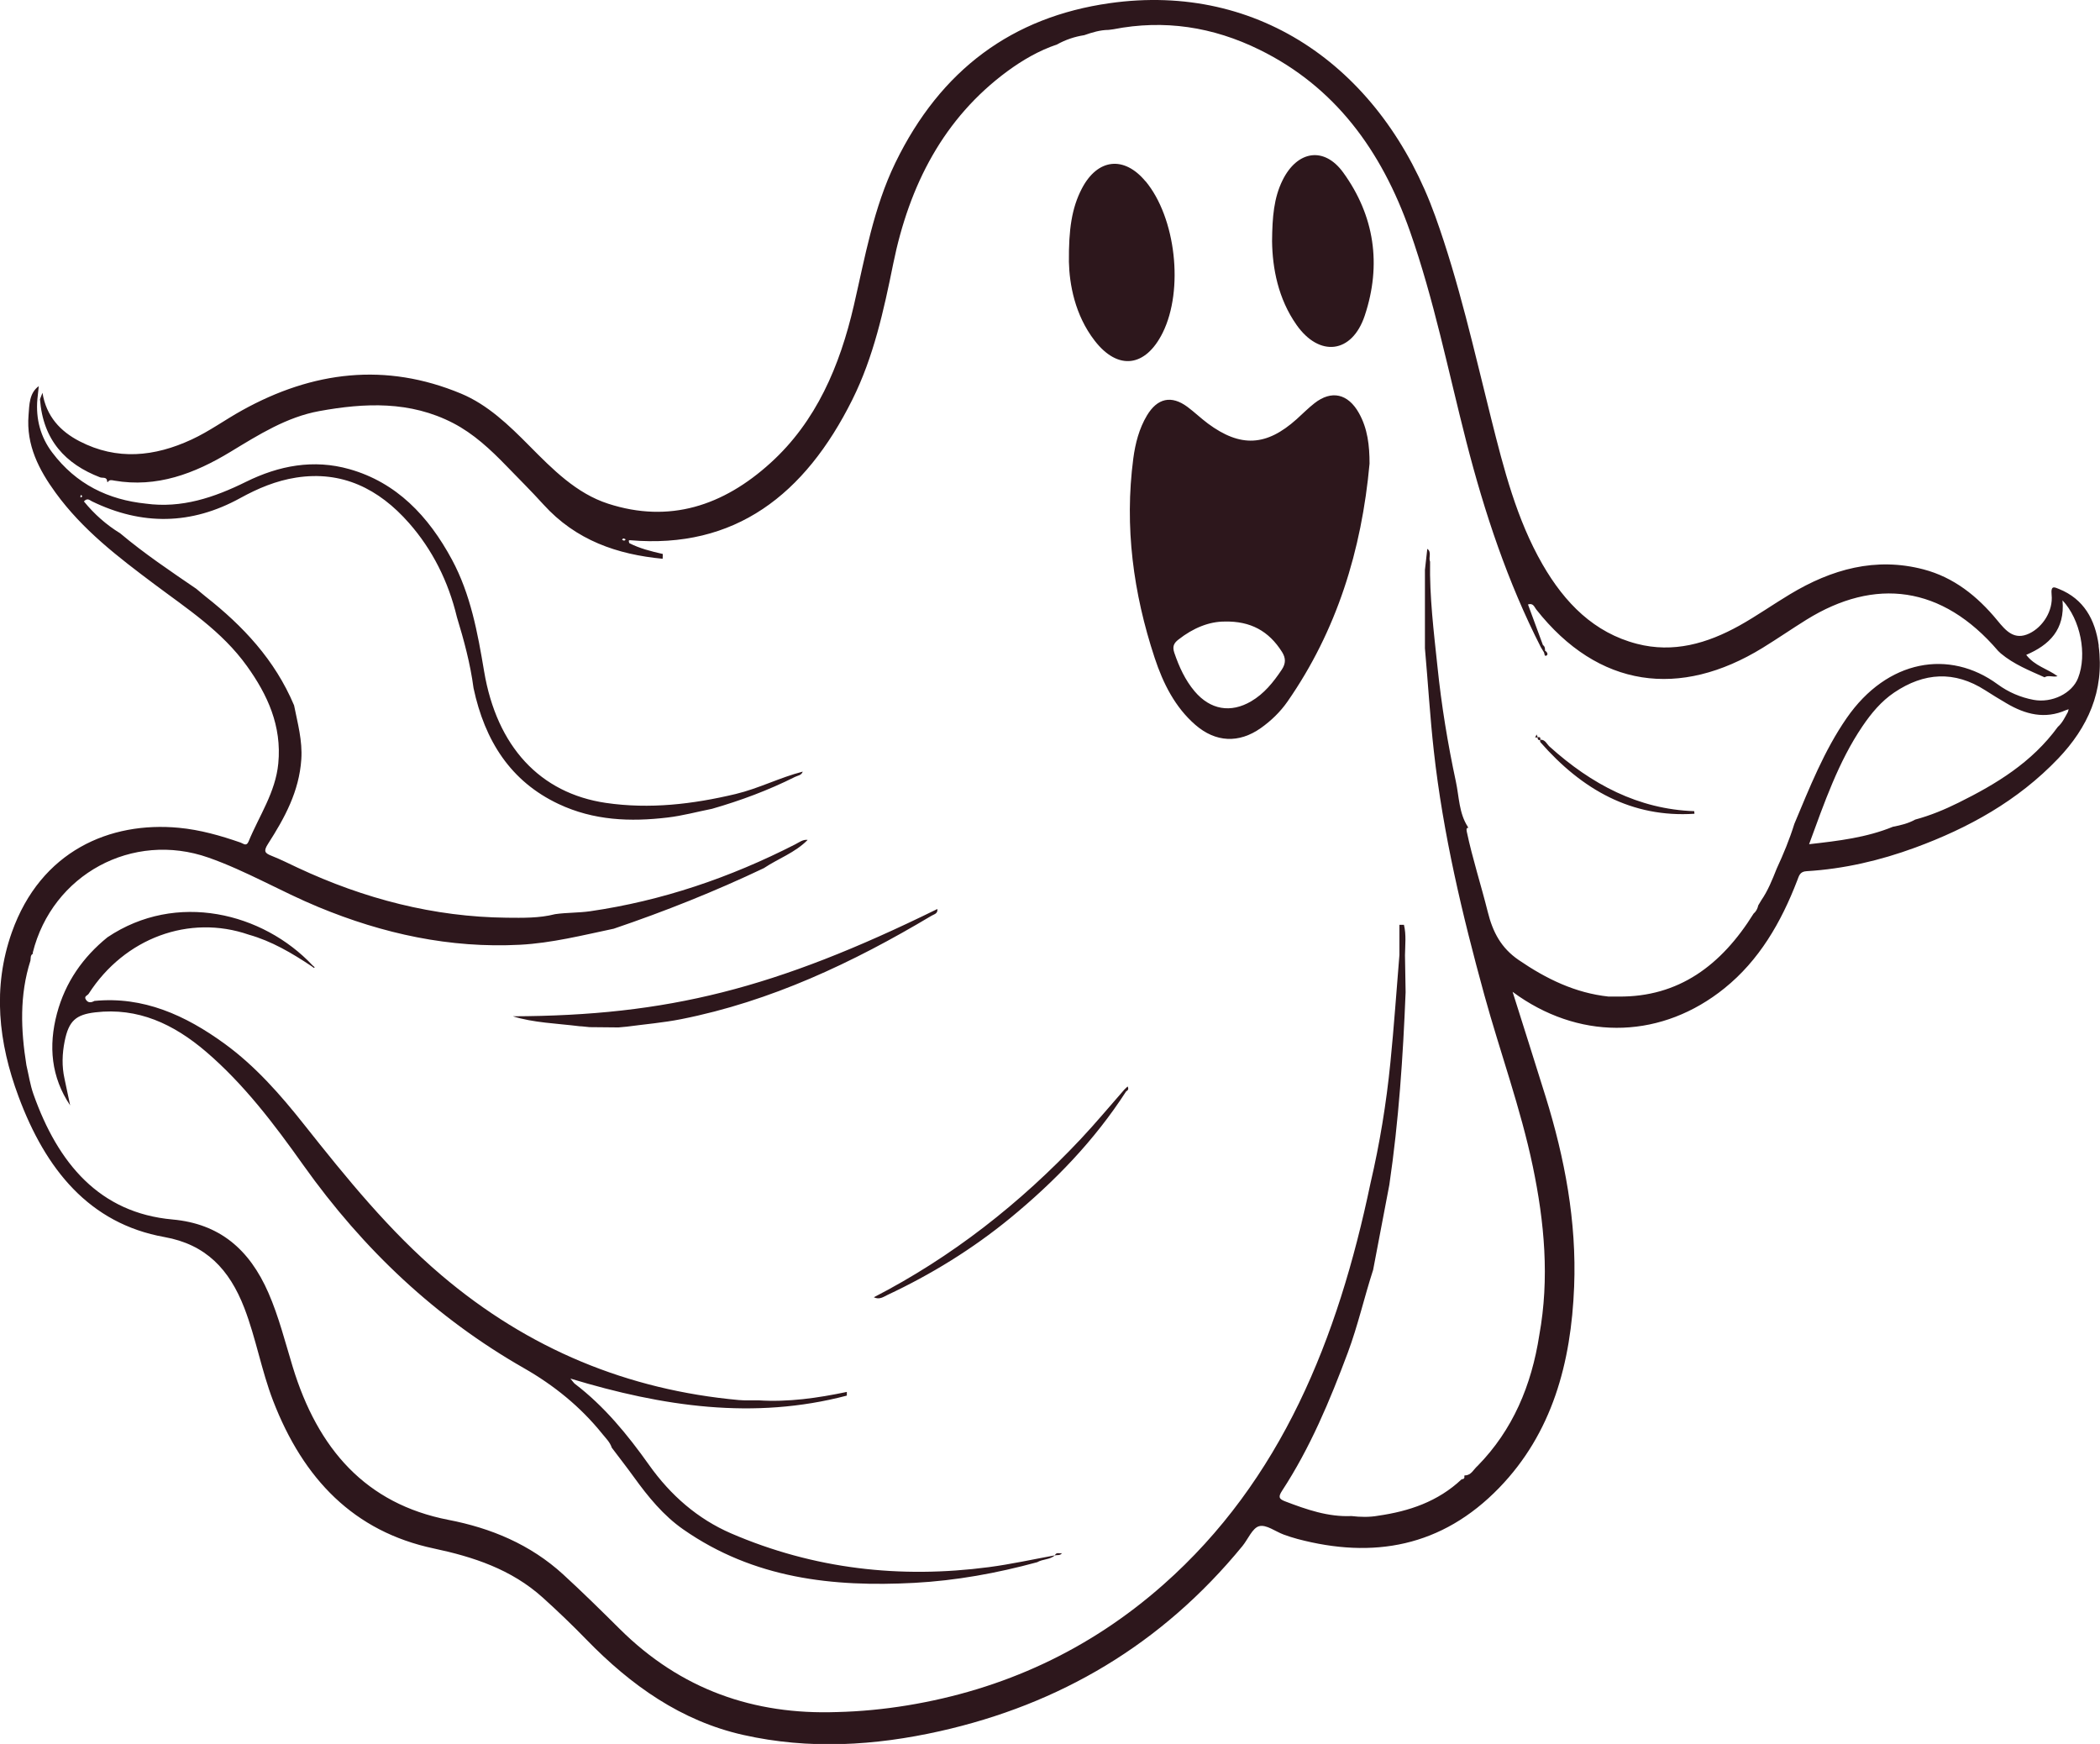 <?xml version="1.0" encoding="UTF-8"?>
<svg id="Layer_2" data-name="Layer 2" xmlns="http://www.w3.org/2000/svg" viewBox="0 0 302.04 250.81">
  <defs>
    <style>
      .cls-1 {
        fill: #2d171c;
      }
    </style>
  </defs>
  <g id="Layer_1-2" data-name="Layer 1">
    <path class="cls-1" d="M301.86,92.84c-.51-3.79-2.19-6.7-5.68-8.12-.67-.27-1.24-.61-1.1,.81,.24,2.31-1.26,4.64-3.2,5.57-2.15,1.03-3.36-.35-4.61-1.88-2.88-3.5-6.27-6.19-10.6-7.33-6.9-1.81-13.22-.04-19.23,3.58-2.45,1.47-4.8,3.13-7.28,4.51-4.63,2.57-9.49,3.97-14.73,2.61-6.14-1.59-10.36-5.85-13.57-11.42-3.73-6.48-5.57-13.73-7.39-20.98-2.45-9.77-4.63-19.62-8.04-29.1C198.86,10.07,181.29-2.63,159.58,.46c-13.93,1.98-24.27,9.51-30.8,22.95-3.14,6.47-4.36,13.54-5.97,20.51-2.02,8.73-5.42,16.71-11.99,22.66-6.81,6.18-14.55,8.71-23.35,5.86-4.57-1.48-7.96-4.92-11.34-8.33-2.95-2.98-5.98-5.9-9.81-7.5-10.84-4.52-21.34-3.24-31.51,2.41-2.44,1.35-4.72,3.02-7.25,4.19-5.33,2.47-10.72,3.04-16.12,.25-2.75-1.42-4.78-3.57-5.33-6.97-.12,.31-.24,.61-.36,.92,.44,5.9,3.68,9.33,8.65,11.24,.36,.14,1-.14,1.02,.64l.07,.06c.24-.42,.63-.29,.95-.23,6.1,1.05,11.52-.99,16.71-4.14,4.06-2.46,8.09-5.01,12.78-5.86,6.54-1.19,13.05-1.48,19.25,1.73,2.92,1.51,5.36,3.78,7.68,6.18,1.77,1.83,3.58,3.62,5.29,5.51,4.7,5.19,10.65,7.2,17.16,7.82,0-.23,.01-.46,.02-.69-1.69-.38-3.37-.81-4.82-1.56-.13-.36-.07-.43,.09-.42,15.1,1.31,25.18-6.54,31.99-20.21,3.05-6.12,4.52-12.82,5.88-19.54,2.31-11.36,7.27-20.94,16.4-27.68,2.22-1.63,4.57-2.99,7.15-3.86,1.24-.69,2.55-1.13,3.92-1.34,1.14-.4,2.29-.75,3.5-.76,.23-.03,.46-.06,.69-.09,7.31-1.43,14.32-.36,21.04,2.95,10.78,5.3,17.51,14.41,21.62,26.09,3.46,9.85,5.51,20.12,8.1,30.23,2.63,10.26,5.95,20.23,10.73,29.6t0,0c.14,.23,.28,.46,.42,.69,.14,.18,.04,.73,.42,.49,.24-.15,.05-.52-.24-.68,.01-.32-.02-.62-.3-.81-.71-1.94-1.43-3.88-2.15-5.84,.76-.25,.92,.38,1.18,.71,8.96,11.37,20.71,12.82,32.57,5.53,2.13-1.31,4.19-2.73,6.31-4.05,9.84-6.1,19.5-4.94,27.56,4.49l.38,.36c1.89,1.58,4.12,2.46,6.3,3.44,.55-.37,1.15,.02,1.87-.16-1.47-1.09-3.26-1.45-4.51-3.07,3.33-1.42,5.6-3.64,5.22-7.84,2.59,2.77,3.57,7.78,2.24,11.17-.86,2.21-3.75,3.63-6.4,3.14-1.87-.35-3.62-1.1-5.16-2.23-6.93-5.09-15.88-3.6-21.73,4.86-3.23,4.67-5.32,9.97-7.52,15.21-.69,2.22-1.57,4.35-2.54,6.44-.63,1.58-1.25,3.15-2.21,4.54-.15,.26-.31,.52-.46,.77l.02-.02c-.11,.48-.32,.88-.69,1.19l.02-.02c-4.63,7.44-10.78,12.02-19.45,11.93-.47,0-.94,0-1.42,0-4.75-.51-8.92-2.52-12.92-5.26-2.52-1.73-3.72-3.99-4.45-6.94-.96-3.85-2.19-7.62-3.01-11.51-.02-.24-.16-.55,.26-.57-.07,0-.11-.05-.11-.13-1.28-1.96-1.25-4.32-1.72-6.51-1.17-5.46-2.08-10.98-2.65-16.55-.53-5.01-1.15-10.01-1.06-15.07-.25-.59,.27-1.37-.4-1.85-.11,1.01-.23,2.01-.34,3.02,0,3.76,0,7.53,0,11.29,.44,4.92,.73,9.86,1.28,14.78,1.33,11.95,4.1,23.55,7.26,35.06,2.27,8.25,5.22,16.27,6.98,24.69,1.67,8.02,2.41,16.07,.93,24.23-1.12,7.26-3.83,13.67-8.87,18.81-.58,.49-.91,1.36-1.8,1.37l-.13,.05c.1,.36-.06,.5-.37,.51-3.43,3.23-7.57,4.6-11.99,5.24-1.28,.23-2.57,.2-3.86,.05-3.34,.15-6.44-.93-9.53-2.11-.93-.35-1.01-.66-.44-1.54,4.02-6.14,6.86-12.93,9.45-19.86,1.45-3.89,2.36-7.95,3.64-11.9,.78-4.08,1.56-8.16,2.33-12.23,1.35-9.17,1.97-18.42,2.34-27.69-.03-1.77-.06-3.55-.09-5.32,.02-1.47,.2-2.95-.15-4.38-.22,0-.43,0-.65,0v4.33c-.43,5.17-.78,10.34-1.3,15.5-.58,5.84-1.53,11.63-2.86,17.33-4.68,22.36-12.8,42.72-29.81,57.75-10.71,9.46-23.08,15.09-36.81,17.35-3.37,.55-6.75,.88-10.15,.96-11.88,.41-22.41-3.2-31.22-11.96-2.67-2.65-5.35-5.29-8.11-7.82-4.76-4.36-10.45-6.69-16.51-7.86-11.87-2.3-18.8-10.17-22.41-22.02-1.09-3.57-2-7.22-3.49-10.63-2.74-6.28-7.05-9.94-13.79-10.55-10.49-.94-16.48-8.05-20.01-18.03-.47-1.33-.68-2.77-1.01-4.17-.81-5.05-1-10.07,.58-15.02,.07-.36-.05-.79,.37-1.01,0,0-.04-.13-.04-.13,2.81-11.27,14.35-17.53,25.29-13.68,5.44,1.91,10.46,4.9,15.79,7.1,9.34,3.87,18.94,5.95,28.99,5.43,4.58-.24,9.03-1.37,13.5-2.31,7.34-2.49,14.55-5.36,21.59-8.71,2.08-1.39,4.48-2.21,6.3-4.06-.69-.09-1.22,.35-1.79,.64-9.38,4.79-19.17,8.12-29.5,9.62-1.68,.24-3.37,.18-5.04,.42-2.29,.59-4.66,.53-6.96,.51-10.48-.11-20.49-2.71-30.08-7.2-1.23-.58-2.45-1.19-3.71-1.69-.99-.39-1.24-.65-.52-1.76,2.36-3.68,4.46-7.49,4.77-12.13,.18-2.69-.53-5.2-1.04-7.76-2.77-6.57-7.37-11.43-12.69-15.62-.47-.37-.91-.76-1.37-1.14-3.73-2.55-7.48-5.06-10.96-7.99-1.98-1.21-3.71-2.74-5.21-4.58,.52-.57,.85-.15,1.18,0,7.17,3.48,14.27,3.39,21.29-.47,2.56-1.41,5.18-2.51,8.08-2.96,6.56-1.01,11.85,1.58,16.21,6.54,3.37,3.83,5.66,8.4,6.89,13.53,1.02,3.34,1.93,6.71,2.39,10.2,1.62,7.61,5.35,13.43,12.22,16.67,5.06,2.39,10.34,2.59,15.7,1.95,2.14-.25,4.25-.83,6.38-1.25,4.1-1.18,8.09-2.66,11.94-4.59,.39-.2,.92-.21,1.11-.76-3.28,.84-6.34,2.43-9.65,3.22-6.17,1.47-12.35,2.2-18.66,1.28-9.46-1.39-15.7-8.09-17.52-18.94-.93-5.55-1.94-11.06-4.62-16.04-3.4-6.31-8-11.11-14.75-13.02-5.15-1.46-10.13-.52-14.87,1.82-4.59,2.27-9.27,3.84-14.41,3.14-5.4-.56-10.02-2.78-13.47-7.36-1.67-2.21-2.38-4.8-2.13-7.66,.07-.63,.13-1.26,.2-1.88-1.39,1.02-1.35,2.69-1.47,4.16-.36,4.34,1.51,7.9,3.88,11.16,3.9,5.37,9.02,9.27,14.17,13.13,4.74,3.56,9.75,6.78,13.36,11.81,2.96,4.12,5.03,8.6,4.51,14-.4,4.18-2.75,7.52-4.27,11.22-.32,.78-.75,.3-1.14,.17-2.9-1.01-5.83-1.84-8.88-2.13-9.9-.94-19.87,3.31-24.03,15.02-2.82,7.96-1.93,15.88,.96,23.63,3.88,10.44,10.15,18.27,21,20.21,5.92,1.06,9.32,4.61,11.48,10.21,1.67,4.34,2.46,8.98,4.13,13.32,4.36,11.3,11.65,18.83,23.14,21.26,5.65,1.2,11.12,2.98,15.64,7.05,2.15,1.94,4.25,3.95,6.28,6.04,6.44,6.63,13.67,11.72,22.56,13.72,9.47,2.13,18.91,1.56,28.29-.54,17.16-3.85,31.86-12.41,43.51-26.62,.81-.99,1.44-2.61,2.41-2.86,1.02-.27,2.32,.76,3.51,1.2,.66,.24,1.33,.46,2.01,.64,10.85,2.88,20.74,1.17,29-7.36,7.62-7.87,10.35-17.95,10.78-28.93,.37-9.39-1.35-18.45-4.1-27.32-1.54-4.96-3.12-9.9-4.75-15.08,.44,.32,.68,.49,.91,.65,9.4,6.41,20.68,6,29.56-1.16,4.97-4,8.14-9.44,10.47-15.51,.26-.67,.37-1.28,1.35-1.33,5.35-.32,10.55-1.53,15.61-3.39,7.64-2.81,14.75-6.71,20.58-12.82,4.2-4.41,6.68-9.66,5.81-16.2Zm-212.08-15.09c-.1,0-.2-.08-.31-.12,.06-.07,.12-.19,.18-.19,.1,0,.2,.07,.35,.13-.09,.08-.16,.18-.23,.18Zm-78.13-6.21s-.1-.08-.1-.11c.02-.09,.07-.18,.11-.27,.06,.07,.12,.15,.18,.22-.07,.06-.12,.12-.19,.16Zm285.76,30.88c-.42,.75-.78,1.54-1.43,2.11-3.75,5.14-8.88,8.23-14.27,10.9-2.01,1-4.09,1.86-6.25,2.44-1.01,.56-2.1,.82-3.2,1.03-3.79,1.55-7.78,2.03-12.06,2.51,2.2-5.99,4.21-11.84,7.66-16.94,1.28-1.89,2.72-3.62,4.59-4.88,4.29-2.89,8.65-3.16,13.08-.32,1,.64,2.02,1.27,3.05,1.87,2.72,1.61,5.54,2.33,8.56,.99,.13-.04,.26-.09,.39-.13-.04,.14-.07,.28-.11,.42Zm-123.69-41.52c-1.01-.75-1.93-1.64-2.94-2.39-2.3-1.7-4.32-1.26-5.82,1.25-1.12,1.88-1.67,4-1.96,6.18-1.29,9.83,0,19.36,3.07,28.66,1.22,3.7,2.94,7.11,5.85,9.64,2.92,2.54,6.27,2.69,9.42,.47,1.48-1.05,2.8-2.32,3.85-3.83,7.07-10.17,10.65-21.71,11.79-34.2,0-2.58-.27-5.04-1.53-7.28-1.57-2.79-3.94-3.33-6.39-1.41-.9,.7-1.71,1.53-2.56,2.29-4.36,3.91-8.08,4.1-12.77,.63Zm10.67,32.86c.55,.88,.57,1.65-.05,2.57-1.21,1.81-2.54,3.45-4.39,4.53-2.93,1.72-5.87,1.23-8.13-1.44-1.35-1.6-2.23-3.51-2.92-5.54-.29-.87-.1-1.36,.58-1.89,2.16-1.7,4.45-2.6,6.64-2.6,3.75-.09,6.38,1.37,8.27,4.37ZM9.3,149.74c-.36,1.81-.42,3.6-.02,5.4,.28,1.27,.54,2.55,.81,3.83-2.73-4.05-3.14-8.53-1.9-13.2,1.21-4.54,3.76-8.13,7.26-10.97,9.93-6.67,22.39-3.53,29.51,4.04l.3,.26s-.1,.12-.1,.11c-.12-.08-.22-.17-.34-.25,0,0,0,0,0,0-2.84-1.9-5.77-3.62-9.04-4.54-8.56-2.96-17.87,.48-23.02,8.49-.17,.27-.71,.35-.42,.83,.31,.52,.77,.47,1.24,.21,7.02-.69,13.08,2.05,18.72,6.15,4.4,3.2,8.02,7.31,11.44,11.63,6.11,7.71,12.29,15.34,19.74,21.66,12.55,10.66,26.86,16.51,42.79,17.96,.93,.08,1.87,.03,2.81,.04,4.3,.28,8.52-.33,12.72-1.21v.53c-13.37,3.52-26.48,1.58-39.76-2.45,.36,.42,.48,.63,.65,.76,4.2,3.2,7.55,7.28,10.66,11.66,3.1,4.37,7.01,7.77,11.79,9.84,11.94,5.15,24.35,6.53,37.08,4.86,3.19-.42,6.35-1.12,9.52-1.7-.75,.65-1.75,.52-2.56,.99-5.8,1.58-11.69,2.65-17.67,2.97-11.71,.62-23.07-.6-33.24-7.69-2.84-1.98-5.04-4.67-7.09-7.51-1.04-1.44-2.13-2.83-3.19-4.24-.26-.8-.84-1.34-1.34-1.96-3.17-3.95-7.01-7.03-11.26-9.46-12.64-7.21-23.1-17.03-31.76-29.21-4.18-5.89-8.55-11.66-14.01-16.33-4.66-3.98-9.78-6.37-15.91-5.65-2.81,.33-3.82,1.23-4.41,4.15ZM164.76,26.06c4.36,5.23,5.53,15.61,2.47,21.79-2.46,4.96-6.44,5.47-9.78,1.15-2.87-3.7-3.64-8.16-3.71-11.34-.04-4.65,.4-7.73,1.86-10.54,2.26-4.33,6.07-4.75,9.15-1.05Zm21.71,20.65c-2.64-3.76-3.46-8.14-3.51-12.02,.03-3.5,.26-6.23,1.5-8.75,2.11-4.29,5.99-4.92,8.74-1.12,4.48,6.19,5.54,13.22,3.09,20.57-1.83,5.48-6.53,6.01-9.82,1.32Zm35.07,59.68c.69-.07,.92,.61,1.33,.98,6.03,5.43,12.77,9.01,20.81,9.29,0,.12,.01,.25,.03,.37-9.01,.59-16.15-3.44-22.15-10.28-.06-.06-.04-.2-.05-.31-.26,.03-.37-.11-.36-.38-.12,0-.23,0-.35,0,.07-.14,.14-.29,.21-.43,.05,.13,.1,.27,.15,.4,.31-.07,.45,.03,.37,.38Zm-95.86,80.18c11.19-5.77,21.02-13.47,29.76-22.76,2.16-2.3,4.19-4.74,6.28-7.12,.15-.15,.3-.3,.46-.44,.18,.32,.09,.55-.21,.71-4.58,7.09-10.3,12.98-16.66,18.21-5.46,4.48-11.39,8.12-17.68,11.07-.57,.27-1.13,.72-1.95,.33Zm26.03,37.13c.22-.55,.69-.22,1.03-.34-.26,.4-.69,.23-1.03,.34Zm-16.89-92.98c.09,.7-.49,.76-.86,.99-11.34,6.77-23.13,12.31-35.98,14.86-2.58,.51-5.22,.73-7.83,1.08-.4,.04-.8,.07-1.2,.11-1.38-.01-2.76-.03-4.15-.04-.36-.04-.73-.07-1.09-.11-.12,0-.23-.01-.35-.02-3.3-.41-6.64-.5-9.59-1.43,22.25-.08,37.72-3.97,61.05-15.43Z"/>
  </g>
</svg>